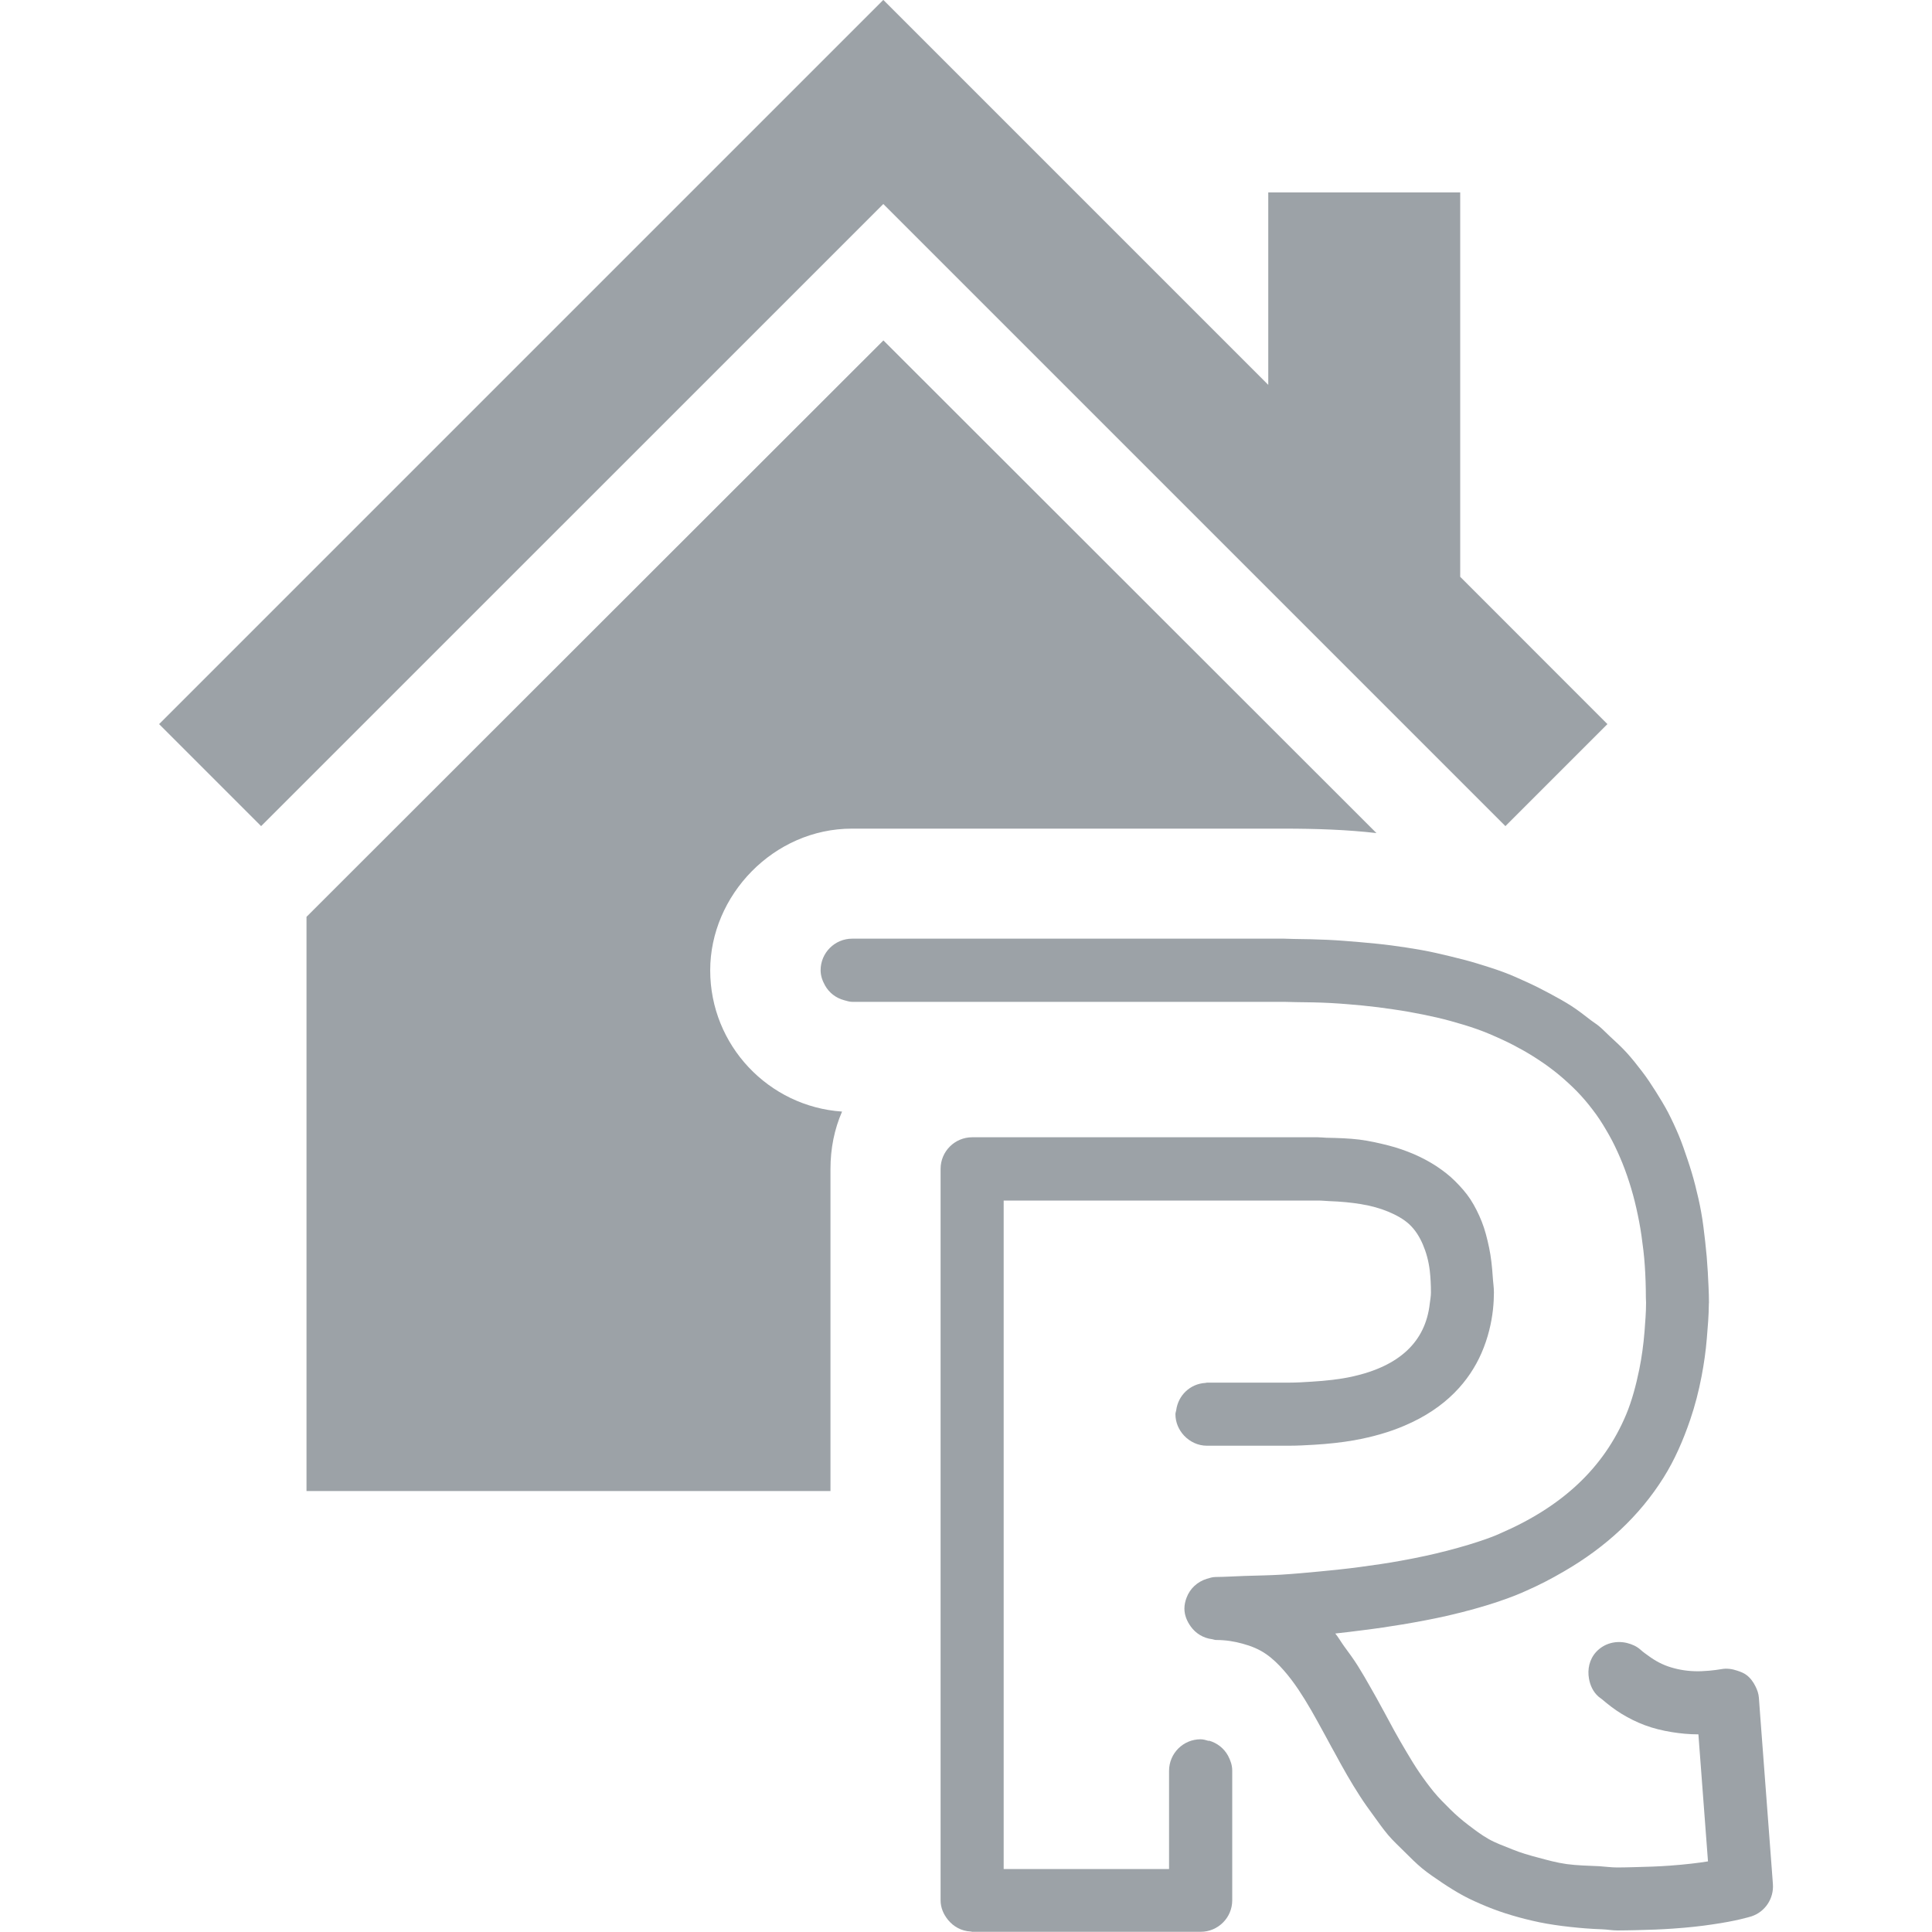 <svg id="a" height="20" width="20" xmlns="http://www.w3.org/2000/svg" viewBox="0 0 20 20"><g><polygon points="15.116 5.971 15.116 1.992 13.129 1.992 13.129 3.984 9.144 -.001 1.647 7.496 2.703 8.552 9.144 2.112 15.584 8.552 16.64 7.496 15.116 5.971" fill="#9ca2a7"/><path d="M3.173,9.491v5.944h5.424v-3.334c0-.211,.04-.411,.12-.594-.759-.051-1.365-.685-1.365-1.462s.657-1.467,1.467-1.467h4.471c.337,0,.657,.011,.959,.046L9.145,3.524,3.173,9.491Z" fill="#9ca2a7"/></g><g><path d="M18.341,19.343l-.024-.318-.024-.318-.024-.318-.024-.318-.024-.318-.013-.178c-.003-.042-.017-.081-.035-.117-.022-.045-.052-.087-.093-.118-.029-.022-.062-.034-.095-.045-.053-.018-.109-.027-.166-.016-.001,0-.095,.017-.202,.021-.013,0-.025,.001-.038,.001-.105,0-.197-.015-.282-.041-.084-.025-.161-.066-.234-.12-.026-.019-.053-.037-.079-.061-.042-.038-.091-.058-.142-.071-.113-.027-.235,.002-.319,.093-.071,.078-.091,.18-.074,.276,.012,.068,.041,.135,.097,.185,.012,.011,.025,.018,.038,.029,.065,.056,.132,.107,.202,.15,.076,.046,.155,.086,.238,.117,.09,.034,.185,.057,.284,.073,.088,.014,.178,.023,.273,.023h.001l.004,.056,.024,.318,.024,.318,.024,.318,.023,.305c-.099,.016-.231,.032-.394,.044-.11,.008-.239,.013-.379,.016-.054,.001-.104,.003-.162,.003-.069,0-.125-.009-.189-.013-.116-.005-.235-.008-.338-.022-.107-.015-.198-.041-.292-.066-.096-.025-.187-.052-.271-.086-.085-.034-.173-.066-.247-.108-.076-.043-.142-.094-.208-.144-.067-.051-.13-.105-.188-.163-.059-.058-.118-.117-.17-.18-.052-.064-.102-.131-.149-.2-.047-.069-.091-.141-.134-.214-.043-.073-.086-.146-.127-.221-.038-.069-.075-.137-.112-.207-.003-.006-.007-.012-.01-.018-.039-.074-.082-.149-.124-.223-.041-.074-.084-.146-.129-.219-.044-.071-.094-.138-.143-.205-.032-.044-.058-.091-.092-.133,.096-.01,.18-.021,.268-.032,.154-.019,.297-.04,.428-.062,.167-.028,.323-.058,.456-.088,.215-.049,.382-.098,.511-.14,.169-.056,.269-.1,.301-.115,.141-.061,.273-.13,.398-.203,.442-.255,.788-.579,1.036-.974,.115-.183,.203-.386,.276-.599,.049-.144,.088-.294,.118-.451,.024-.126,.043-.256,.054-.391,.01-.118,.02-.235,.021-.359,0-.004,.001-.008,.001-.012,0-.109-.007-.212-.012-.317-.006-.107-.015-.212-.027-.315-.012-.102-.023-.204-.041-.301-.017-.097-.039-.19-.062-.281-.023-.091-.05-.179-.079-.265-.029-.086-.058-.172-.092-.253-.034-.081-.071-.16-.11-.236-.04-.076-.084-.147-.129-.219-.045-.071-.091-.141-.142-.207-.05-.066-.102-.131-.157-.192-.056-.061-.117-.117-.178-.173-.037-.034-.071-.071-.11-.103-.025-.021-.054-.038-.08-.058-.066-.051-.132-.103-.203-.149-.071-.046-.148-.088-.224-.129s-.155-.081-.236-.118c-.081-.037-.162-.074-.249-.106-.086-.032-.177-.06-.268-.088-.091-.028-.186-.052-.282-.075-.096-.023-.192-.046-.294-.064-.101-.018-.205-.034-.311-.048-.105-.014-.215-.024-.326-.034-.11-.009-.221-.019-.336-.024-.114-.005-.232-.008-.352-.009-.034-0-.065-.003-.099-.003h-4.47c-.18,0-.327,.146-.327,.327,0,.058,.019,.109,.045,.156,.042,.076,.112,.131,.198,.154,.027,.007,.054,.017,.083,.017h4.47c.044,0,.084,.003,.127,.003,.119,.001,.239,.003,.352,.009,.115,.006,.225,.016,.334,.026,.11,.011,.216,.024,.32,.04,.105,.015,.207,.033,.305,.053,.099,.02,.197,.042,.29,.068,.094,.026,.185,.053,.272,.084,.088,.031,.17,.067,.251,.104,.082,.037,.159,.078,.234,.12,.075,.043,.147,.089,.216,.137,.069,.049,.135,.1,.197,.155,.062,.055,.123,.112,.178,.173,.056,.061,.107,.126,.156,.193,.049,.068,.092,.14,.134,.214,.042,.074,.079,.152,.114,.233,.035,.081,.066,.165,.094,.252,.028,.087,.053,.177,.074,.271,.021,.093,.04,.189,.054,.289,.014,.1,.027,.201,.034,.308,.007,.106,.011,.217,.011,.329,0,.018,.002,.035,.002,.053,0,.105-.009,.202-.016,.3-.011,.136-.029,.266-.054,.39-.034,.165-.076,.324-.136,.468-.232,.553-.662,.955-1.309,1.233-.002,.001-.004,.002-.006,.003-.003,.001-.006,.003-.009,.004-.004,.002-.184,.082-.541,.173-.131,.034-.286,.068-.469,.101-.13,.024-.275,.045-.432,.066-.127,.017-.264,.031-.409,.045-.128,.012-.254,.024-.397,.033-.117,.007-.249,.009-.376,.013-.102,.003-.194,.01-.302,.011-.033,0-.062,.01-.092,.019-.097,.03-.174,.101-.209,.196-.013,.035-.022,.072-.022,.112,0,.071,.028,.133,.066,.186,.052,.072,.13,.12,.222,.131,.013,.002,.025,.008,.038,.008,.103,0,.192,.015,.275,.038,.09,.024,.173,.058,.246,.109,.065,.045,.125,.103,.182,.168,.051,.058,.101,.124,.151,.198,.044,.066,.088,.137,.133,.215,.04,.07,.081,.144,.124,.223,.016,.03,.031,.057,.048,.088,.023,.044,.05,.092,.075,.137,.04,.074,.08,.147,.124,.223,.041,.072,.086,.144,.132,.216,.044,.069,.093,.137,.143,.205,.049,.067,.095,.134,.15,.199,.052,.062,.115,.118,.173,.177,.058,.058,.116,.116,.181,.17,.063,.052,.135,.099,.205,.147,.07,.047,.142,.092,.219,.134,.076,.041,.158,.077,.242,.112,.083,.034,.171,.065,.263,.092,.09,.027,.186,.051,.286,.072,.099,.02,.203,.035,.311,.047,.107,.012,.218,.021,.335,.025,.056,.002,.103,.012,.161,.012,.068,0,.128-.002,.191-.003,.138-.003,.266-.008,.379-.016,.161-.011,.295-.026,.407-.043,.252-.036,.384-.077,.408-.084,.142-.047,.233-.185,.222-.334l-.012-.162h.001Z" fill="#9ca2a7"/><path d="M12.513,18.022c-.028-.008-.055-.017-.085-.017-.18,0-.326,.146-.326,.327v1.016h-1.712v-6.92h3.252c.043,0,.077,.004,.117,.006,.123,.004,.232,.015,.329,.031,.108,.018,.201,.044,.28,.077,.087,.036,.164,.079,.221,.132,.063,.059,.106,.13,.14,.208,.035,.082,.06,.171,.072,.272,.008,.071,.012,.146,.012,.227,0,.04-.008,.076-.012,.113-.044,.393-.31,.648-.806,.757-.124,.027-.265,.043-.417,.052-.077,.005-.153,.01-.238,.01h-.845c-.006,0-.011,.003-.017,.003-.158,.009-.282,.129-.302,.283-.002,.014-.008,.025-.008,.04,0,.087,.035,.164,.09,.223,.06,.063,.143,.104,.236,.104h.845c.094,0,.18-.005,.266-.01,.148-.009,.285-.024,.411-.046,.2-.036,.373-.087,.522-.151,.439-.186,.674-.47,.797-.749,.07-.16,.105-.317,.12-.452,.007-.065,.01-.125,.01-.178,0-.057-.009-.107-.012-.161-.007-.107-.018-.209-.038-.304-.02-.095-.043-.186-.076-.269-.033-.082-.071-.159-.117-.23-.046-.07-.101-.131-.16-.19-.058-.058-.125-.109-.196-.156-.071-.046-.148-.087-.231-.123-.083-.035-.17-.066-.265-.09-.095-.024-.191-.046-.298-.06-.106-.013-.223-.017-.341-.019-.031-.001-.057-.005-.089-.005h-3.578c-.18,0-.327,.146-.327,.327v7.572c0,.079,.032,.148,.078,.204,.057,.069,.139,.115,.235,.119,.005,0,.009,.003,.014,.003h2.365c.18,0,.327-.146,.327-.326v-1.343c0-.057-.019-.108-.044-.155-.042-.076-.112-.131-.197-.155l-0-0Z" fill="#9ca2a7"/></g></svg>